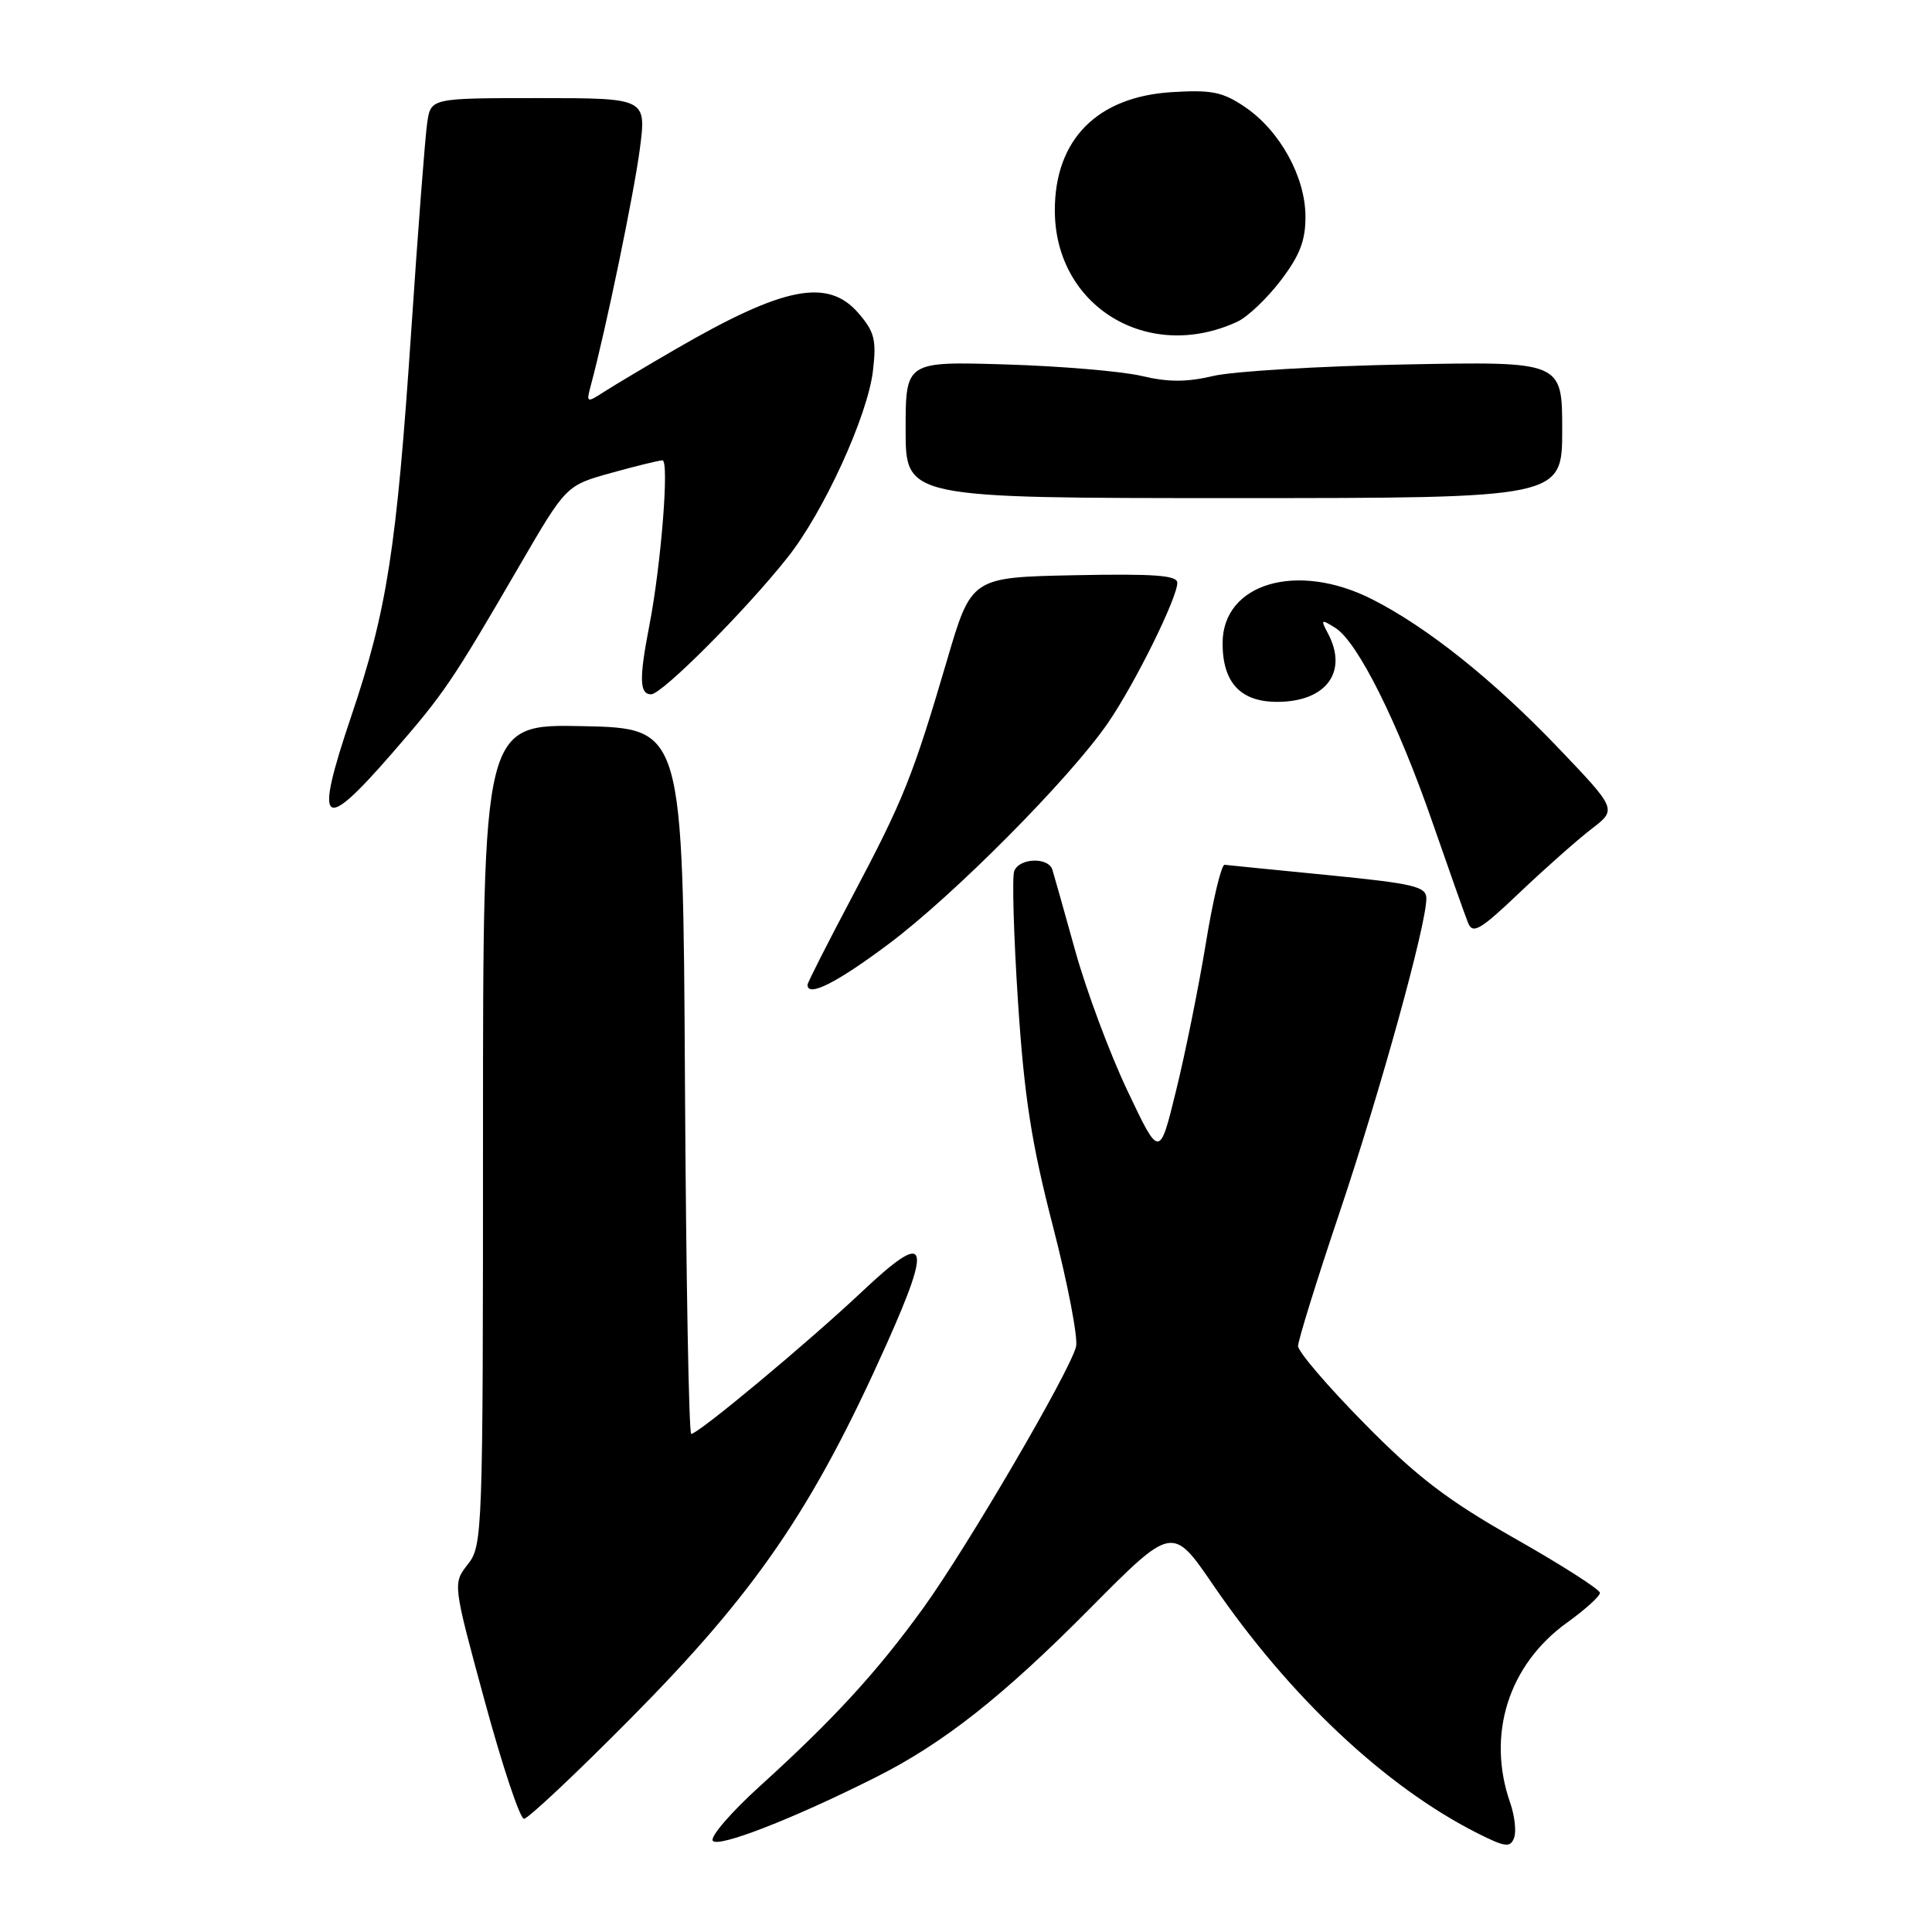 <?xml version="1.0" encoding="UTF-8" standalone="no"?>
<!DOCTYPE svg PUBLIC "-//W3C//DTD SVG 1.1//EN" "http://www.w3.org/Graphics/SVG/1.1/DTD/svg11.dtd" >
<svg xmlns="http://www.w3.org/2000/svg" xmlns:xlink="http://www.w3.org/1999/xlink" version="1.1" viewBox="0 0 256 256">
 <g >
 <path fill="currentColor"
d=" M 116.00 235.52 C 124.99 231.01 132.85 224.81 144.42 213.14 C 155.35 202.12 155.35 202.12 160.76 210.03 C 170.89 224.84 183.61 236.78 195.77 242.91 C 199.44 244.76 200.12 244.85 200.62 243.54 C 200.94 242.71 200.71 240.60 200.10 238.86 C 196.96 229.84 199.88 220.58 207.65 215.00 C 210.04 213.28 212.00 211.51 212.00 211.06 C 212.00 210.62 206.94 207.38 200.77 203.88 C 191.78 198.78 187.77 195.72 180.77 188.60 C 175.94 183.71 172.00 179.10 172.00 178.36 C 172.00 177.62 174.46 169.69 177.47 160.75 C 182.88 144.67 189.00 122.55 189.00 119.06 C 189.00 117.47 187.40 117.09 176.02 115.96 C 168.87 115.26 162.69 114.64 162.27 114.59 C 161.84 114.54 160.72 119.22 159.78 125.00 C 158.83 130.78 157.06 139.55 155.84 144.50 C 153.64 153.50 153.64 153.50 149.38 144.50 C 147.03 139.55 143.93 131.22 142.48 126.00 C 141.03 120.77 139.66 115.94 139.45 115.25 C 138.92 113.54 135.06 113.67 134.39 115.42 C 134.09 116.20 134.32 124.00 134.89 132.75 C 135.72 145.38 136.68 151.51 139.53 162.53 C 141.50 170.16 142.87 177.33 142.58 178.45 C 141.70 181.85 128.17 204.98 122.39 213.00 C 116.23 221.53 110.49 227.79 100.66 236.70 C 96.90 240.11 94.10 243.35 94.44 243.90 C 95.06 244.91 105.06 241.02 116.00 235.52 Z  M 83.52 227.75 C 100.18 210.94 107.69 199.97 117.47 178.12 C 123.60 164.42 122.92 162.95 114.23 171.14 C 107.02 177.93 92.53 190.00 91.59 190.00 C 91.28 190.00 90.90 168.96 90.76 143.25 C 90.50 96.50 90.50 96.50 77.25 96.22 C 64.00 95.94 64.00 95.94 64.00 150.34 C 64.00 203.26 63.95 204.80 61.99 207.28 C 59.99 209.83 59.99 209.83 64.23 225.41 C 66.56 233.99 68.90 241.00 69.43 241.00 C 69.96 241.00 76.30 235.04 83.52 227.75 Z  M 117.66 125.15 C 126.33 118.69 141.78 103.12 146.82 95.78 C 150.39 90.58 156.00 79.23 156.00 77.22 C 156.00 76.23 152.91 76.01 142.36 76.22 C 128.71 76.50 128.71 76.50 125.48 87.50 C 120.96 102.87 119.71 105.99 112.96 118.74 C 109.68 124.93 107.00 130.21 107.00 130.49 C 107.00 132.18 110.81 130.27 117.66 125.15 Z  M 210.88 109.84 C 214.26 107.25 214.26 107.25 206.45 99.07 C 197.87 90.10 189.11 83.10 181.80 79.40 C 171.87 74.37 162.00 77.28 162.00 85.23 C 162.00 90.45 164.37 93.00 169.23 93.00 C 175.74 93.00 178.68 89.01 175.94 83.89 C 174.97 82.07 175.05 82.01 176.94 83.20 C 179.89 85.04 185.20 95.66 189.82 109.00 C 192.02 115.33 194.13 121.31 194.53 122.29 C 195.14 123.82 196.14 123.24 201.37 118.26 C 204.74 115.06 209.02 111.27 210.88 109.84 Z  M 51.99 99.77 C 58.87 91.85 59.83 90.45 68.86 74.91 C 75.02 64.32 75.02 64.32 81.00 62.66 C 84.28 61.75 87.33 61.00 87.78 61.00 C 88.70 61.00 87.60 74.86 86.04 82.89 C 84.67 89.95 84.73 92.00 86.28 92.00 C 87.71 92.00 98.74 80.95 104.33 73.90 C 109.13 67.88 114.96 55.13 115.67 49.14 C 116.15 45.06 115.88 43.97 113.77 41.52 C 109.71 36.80 103.88 37.94 89.50 46.28 C 85.65 48.51 81.41 51.04 80.07 51.90 C 77.71 53.42 77.66 53.40 78.31 50.98 C 80.28 43.65 84.01 25.63 84.78 19.75 C 85.66 13.00 85.66 13.00 71.37 13.00 C 57.09 13.00 57.09 13.00 56.61 16.25 C 56.34 18.04 55.38 30.52 54.48 44.00 C 52.54 72.77 51.28 80.88 46.55 94.88 C 41.57 109.62 42.62 110.56 51.99 99.77 Z  M 207.00 56.94 C 207.00 47.89 207.00 47.89 186.25 48.29 C 174.84 48.51 163.36 49.20 160.75 49.82 C 157.23 50.65 154.77 50.65 151.25 49.81 C 148.64 49.20 140.54 48.51 133.25 48.29 C 120.00 47.89 120.00 47.89 120.00 56.95 C 120.00 66.00 120.00 66.00 163.50 66.00 C 207.00 66.00 207.00 66.00 207.00 56.94 Z  M 163.95 42.63 C 165.30 42.01 167.89 39.55 169.70 37.17 C 172.23 33.86 173.00 31.86 172.98 28.67 C 172.96 23.42 169.59 17.32 164.98 14.19 C 162.03 12.18 160.56 11.88 155.26 12.21 C 145.38 12.82 139.77 18.49 139.77 27.87 C 139.77 40.59 152.10 48.11 163.95 42.63 Z "/>
</g>
</svg>